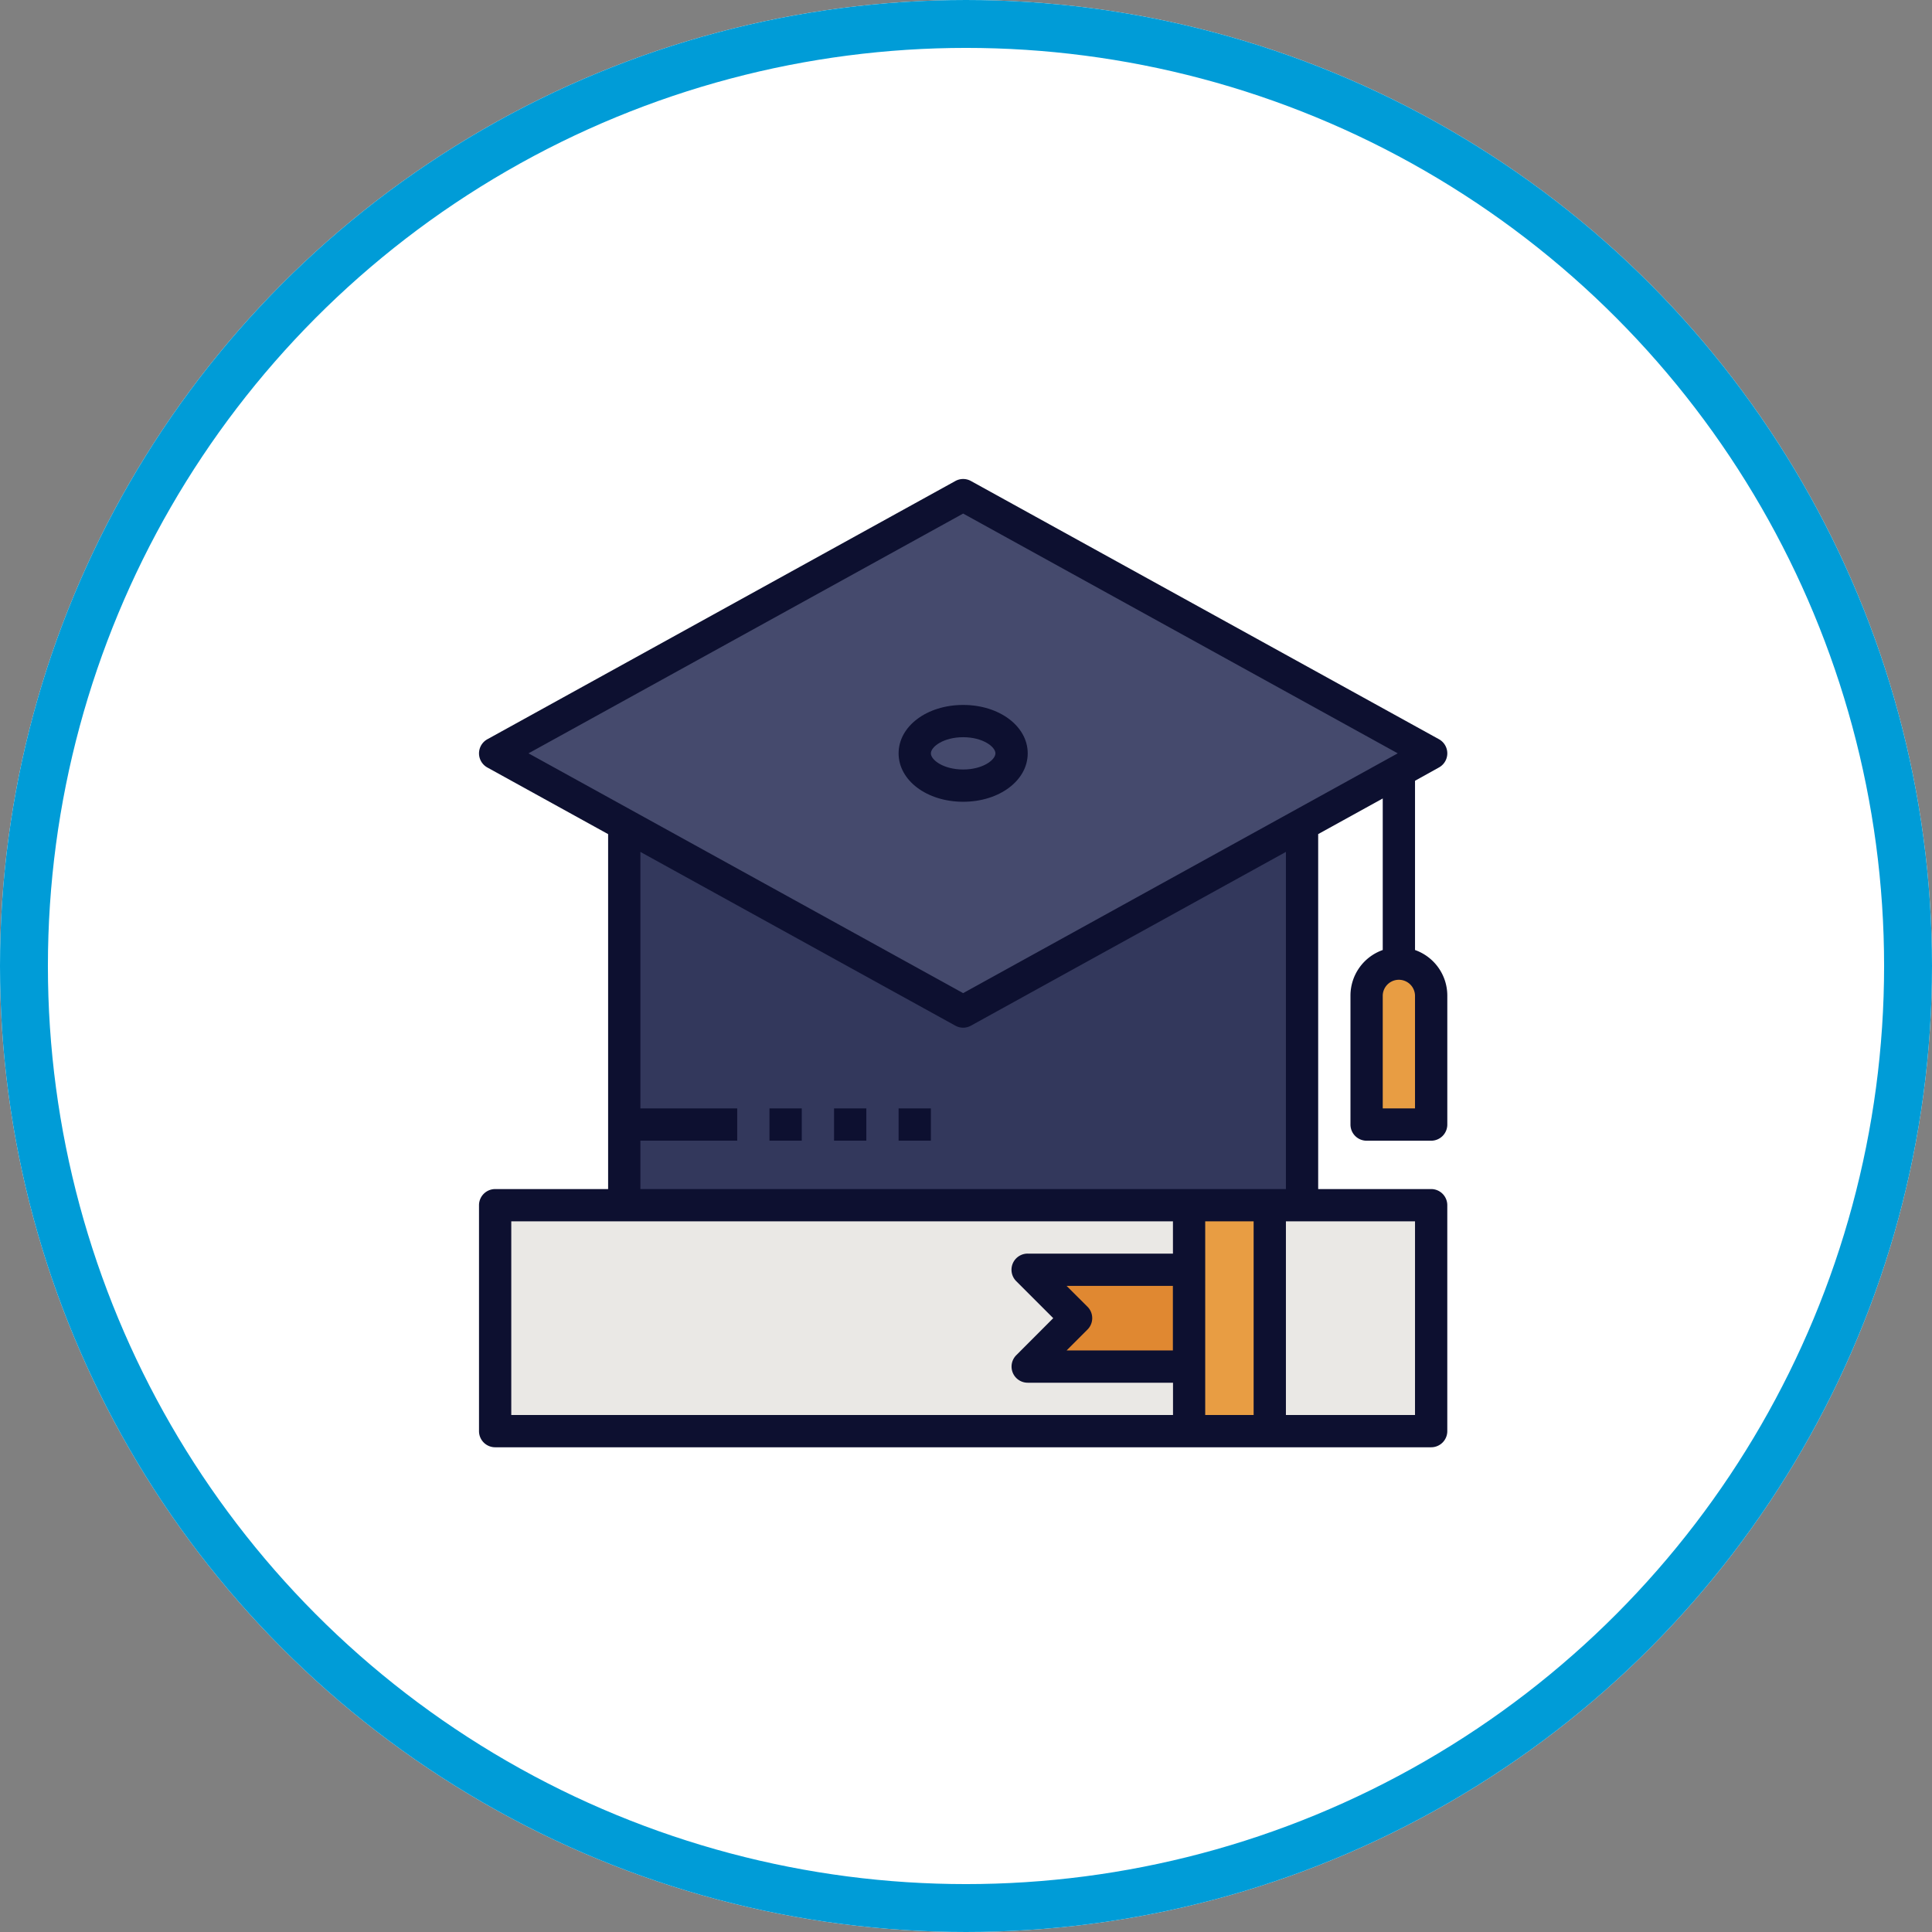 <svg xmlns="http://www.w3.org/2000/svg" width="121" height="121" viewBox="0 0 121 121">
  <rect x="0" y="0" width="121" height="121" fill="#808080" stroke="none"/>
  <g id="Group_342" data-name="Group 342" transform="translate(-137 -721)">
    <g id="Ellipse_148" data-name="Ellipse 148" transform="translate(137 721)" fill="#fff" stroke="#009CD7" stroke-width="3">
      <circle cx="60.5" cy="60.5" r="60.5" stroke="none"/>
      <circle cx="60.5" cy="60.5" r="59" fill="none"/>
    </g>
    <g id="varsity" transform="translate(-908 278)">
      <path id="Path_725" data-name="Path 725" d="M11,21H53.45V47.279H11Z" transform="translate(1073.097 471.204)" fill="#33385c"/>
      <path id="Path_726" data-name="Path 726" d="M3,19.171,32.311,3,61.622,19.171,32.311,35.343Z" transform="translate(1073.012 471.012)" fill="#454a6d"/>
      <path id="Path_727" data-name="Path 727" d="M3,47H61.622V61.15H3Z" transform="translate(1073.012 471.481)" fill="#eae8e5"/>
      <path id="Path_728" data-name="Path 728" d="M46,47h5.054V61.15H46Z" transform="translate(1073.472 471.481)" fill="#e89d43"/>
      <path id="Path_729" data-name="Path 729" d="M46.107,51H36l3.032,3.032L36,57.064H46.107Z" transform="translate(1073.363 471.525)" fill="#e08831"/>
      <path id="Path_730" data-name="Path 730" d="M61.043,42.107H57V34.021a2.021,2.021,0,0,1,4.043,0Z" transform="translate(1073.59 471.322)" fill="#e89d43"/>
      <ellipse id="Ellipse_147" data-name="Ellipse 147" cx="2.643" cy="1.982" rx="2.643" ry="1.982" transform="translate(1102.901 488.856)" fill="#454a6d"/>
      <g id="Group_286" data-name="Group 286" transform="translate(1075 473)">
        <path id="Path_731" data-name="Path 731" d="M62.121,20.067a1.01,1.01,0,0,0,0-1.769L32.81,2.126a1.01,1.01,0,0,0-.976,0L2.523,18.3a1.01,1.01,0,0,0,0,1.769l7.563,4.173V46.472H3.011A1.011,1.011,0,0,0,2,47.482v14.15a1.011,1.011,0,0,0,1.011,1.011H61.632a1.011,1.011,0,0,0,1.011-1.011V47.482a1.011,1.011,0,0,0-1.011-1.011H54.557V24.24L58.6,22.009V31.5a3.028,3.028,0,0,0-2.021,2.846v8.086a1.011,1.011,0,0,0,1.011,1.011h4.043a1.011,1.011,0,0,0,1.011-1.011V34.343A3.028,3.028,0,0,0,60.622,31.5v-10.6Zm-1.5,21.351H58.6V34.343a1.011,1.011,0,0,1,2.021,0ZM32.322,4.165,59.54,19.182,32.322,34.2,5.1,19.182ZM4.021,48.493H45.461v2.021h-9.1a1.01,1.01,0,0,0-.715,1.725l2.318,2.318L35.65,56.875a1.01,1.01,0,0,0,.715,1.725h9.1v2.021H4.021Zm36.09,5.35L38.8,52.536h6.657v4.043H38.8l1.307-1.307A1.01,1.01,0,0,0,40.111,53.843Zm7.371,6.779V48.493h3.032V60.622Zm13.139,0H52.536V48.493h8.086Zm-8.086-14.15H12.107V43.439h6.064V41.418H12.107V25.355L31.833,36.238a1.006,1.006,0,0,0,.976,0L52.536,25.355Z" transform="translate(-2 -2.001)" fill="#0d1030"/>
        <path id="Path_732" data-name="Path 732" d="M20,41h2.021v2.021H20Z" transform="translate(-1.807 -1.582)" fill="#0d1030"/>
        <path id="Path_733" data-name="Path 733" d="M24,41h2.021v2.021H24Z" transform="translate(-1.764 -1.582)" fill="#0d1030"/>
        <path id="Path_734" data-name="Path 734" d="M28,41h2.021v2.021H28Z" transform="translate(-1.721 -1.582)" fill="#0d1030"/>
        <path id="Path_735" data-name="Path 735" d="M36.086,19.032c0-1.7-1.776-3.032-4.043-3.032S28,17.332,28,19.032s1.776,3.032,4.043,3.032S36.086,20.732,36.086,19.032Zm-6.064,0c0-.412.787-1.011,2.021-1.011s2.021.6,2.021,1.011-.787,1.011-2.021,1.011S30.021,19.445,30.021,19.032Z" transform="translate(-1.721 -1.85)" fill="#0d1030"/>
      </g>
    </g>
  </g>
</svg>

